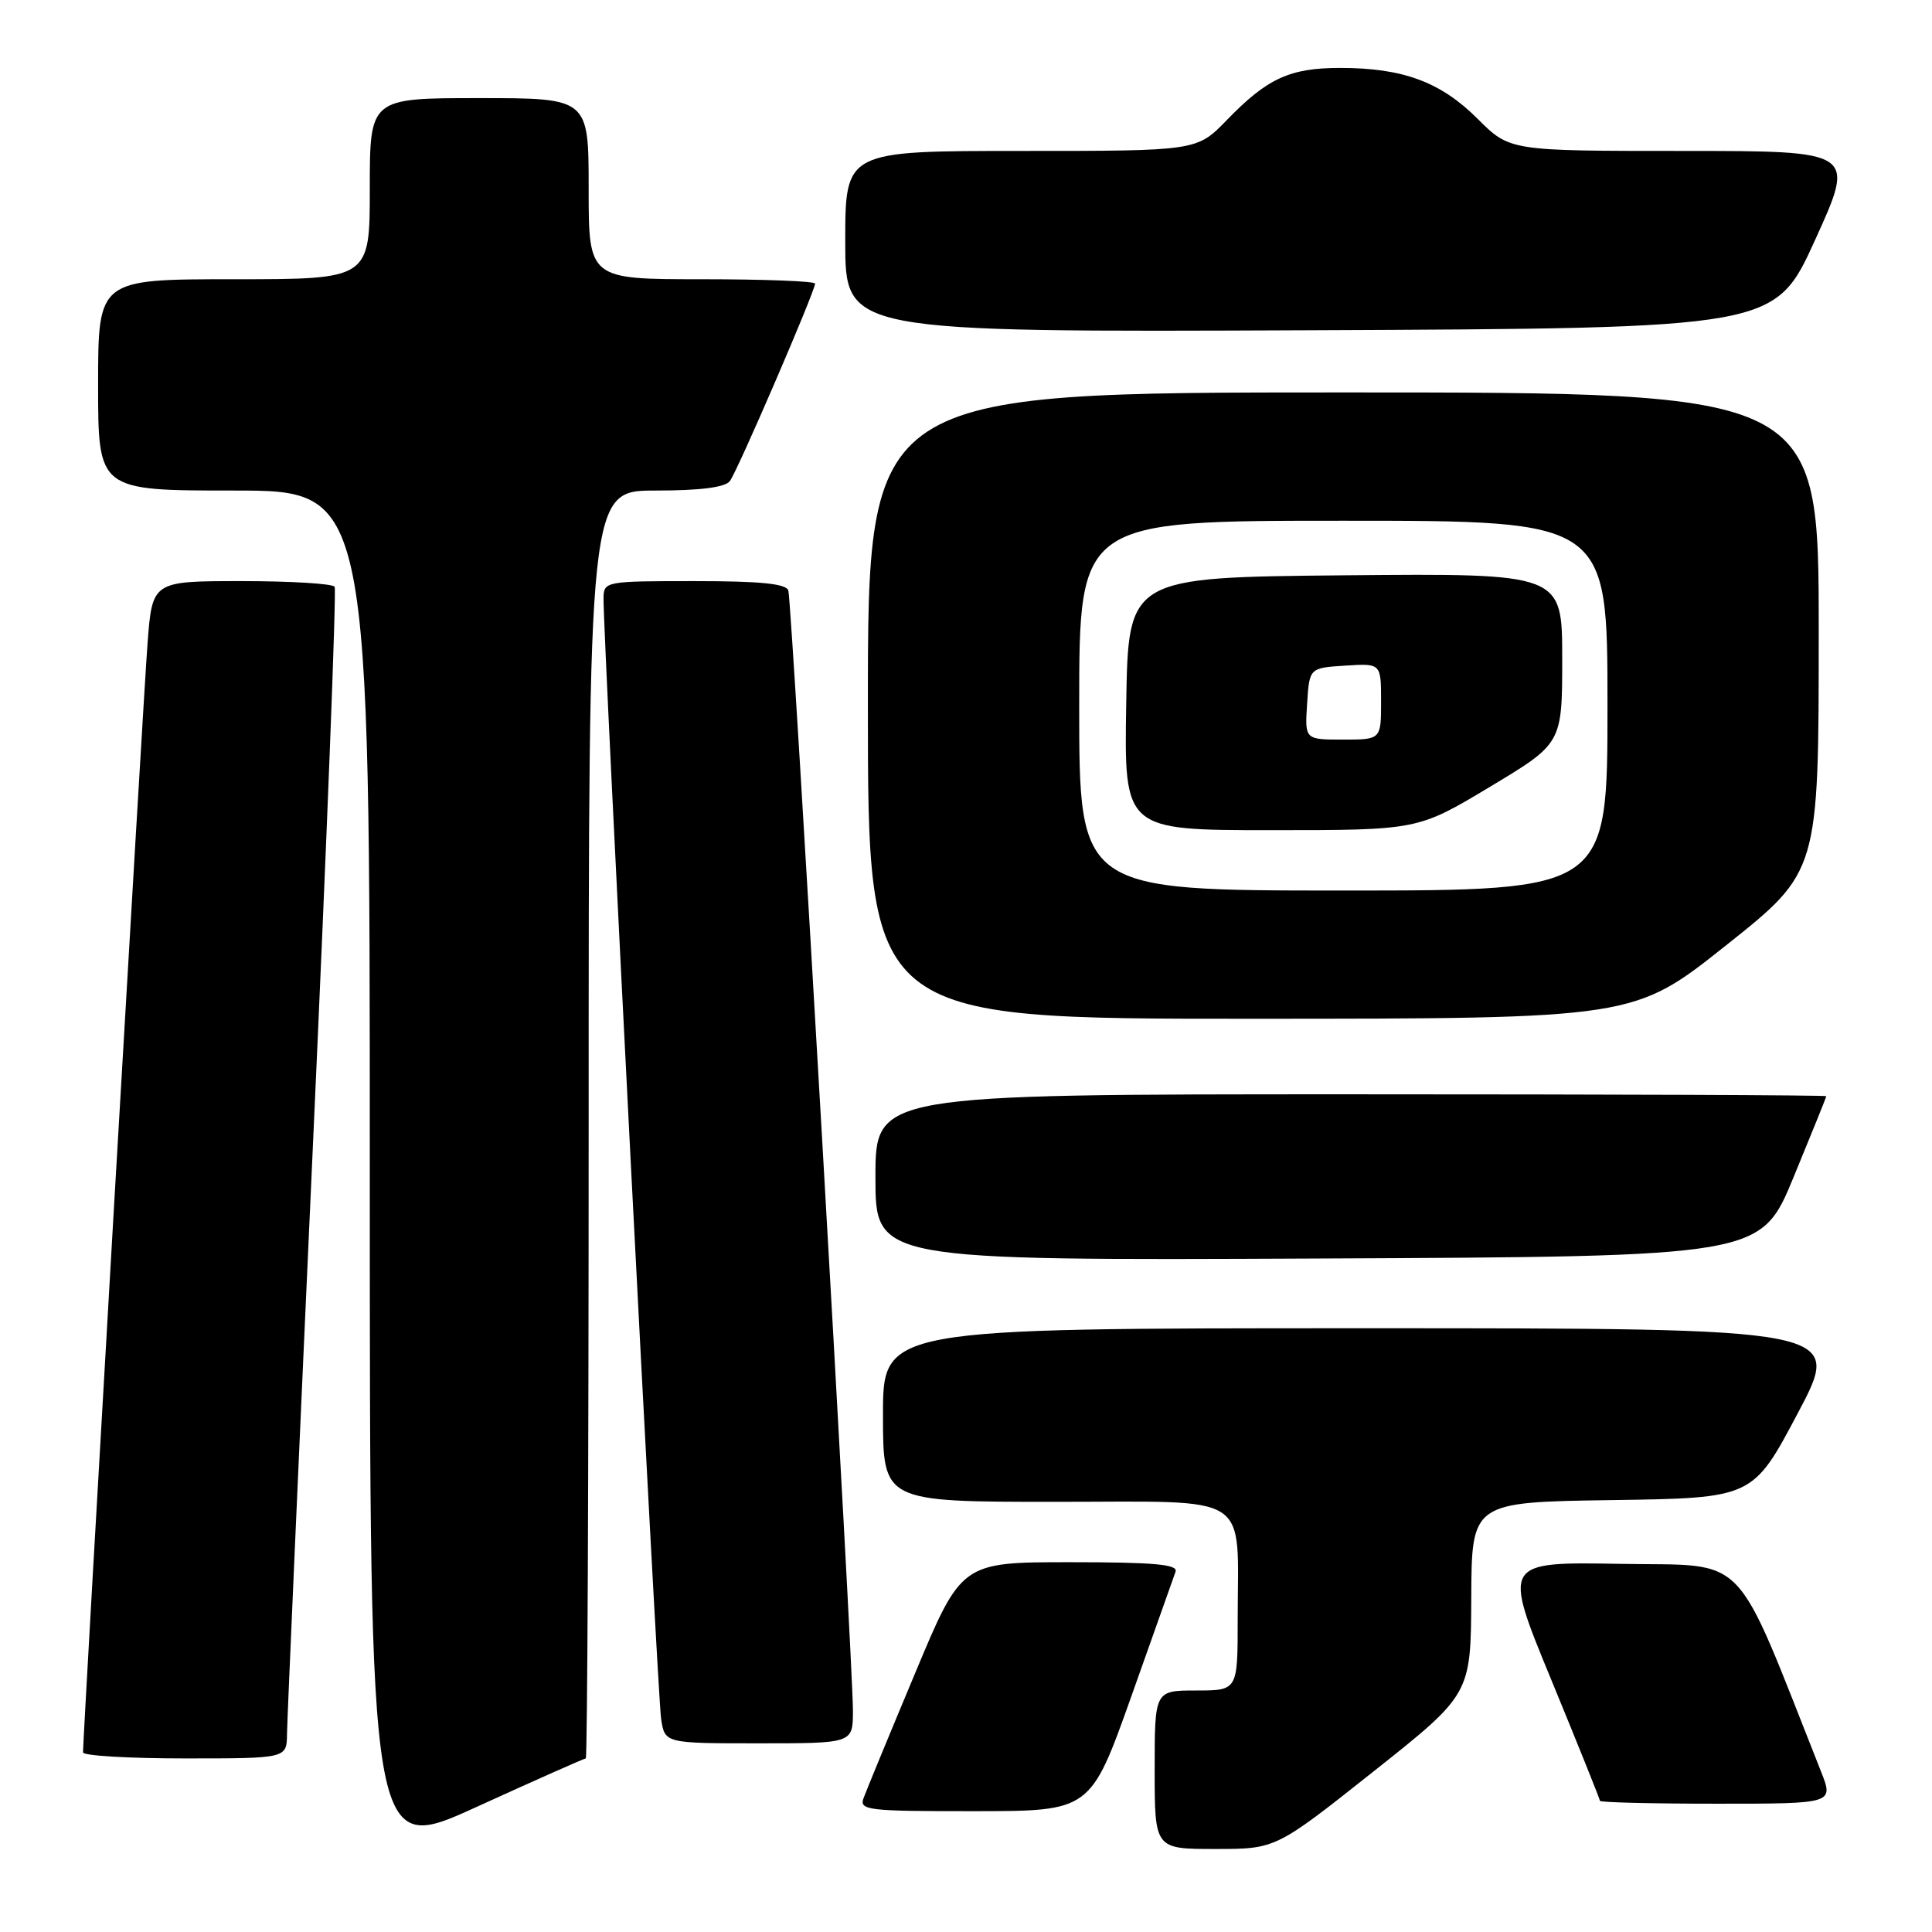 <?xml version="1.0" encoding="UTF-8" standalone="no"?>
<!DOCTYPE svg PUBLIC "-//W3C//DTD SVG 1.1//EN" "http://www.w3.org/Graphics/SVG/1.1/DTD/svg11.dtd" >
<svg xmlns="http://www.w3.org/2000/svg" xmlns:xlink="http://www.w3.org/1999/xlink" version="1.1" viewBox="0 0 256 256">
 <g >
 <path fill="currentColor"
d=" M 77.62 233.00 C 77.83 233.00 78.00 195.20 78.00 149.00 C 78.00 65.00 78.00 65.00 86.88 65.00 C 92.80 65.00 96.07 64.58 96.71 63.75 C 97.71 62.44 108.00 38.59 108.00 37.58 C 108.00 37.26 101.25 37.00 93.00 37.00 C 78.00 37.00 78.00 37.00 78.00 25.00 C 78.00 13.00 78.00 13.00 63.50 13.00 C 49.00 13.00 49.00 13.00 49.00 25.00 C 49.00 37.00 49.00 37.00 31.00 37.00 C 13.00 37.00 13.00 37.00 13.00 51.00 C 13.00 65.00 13.00 65.00 31.00 65.00 C 49.00 65.00 49.00 65.00 49.00 155.44 C 49.00 245.89 49.00 245.89 63.12 239.44 C 70.89 235.90 77.42 233.00 77.62 233.00 Z  M 181.97 234.75 C 194.89 224.50 194.89 224.50 194.95 211.77 C 195.00 199.04 195.00 199.04 213.63 198.77 C 232.26 198.50 232.26 198.50 238.22 187.25 C 244.18 176.00 244.18 176.00 180.59 176.00 C 117.00 176.00 117.00 176.00 117.00 187.50 C 117.00 199.00 117.00 199.00 139.88 199.00 C 166.26 199.00 164.00 197.54 164.00 214.62 C 164.00 224.00 164.00 224.00 158.50 224.00 C 153.00 224.00 153.00 224.00 153.00 234.50 C 153.00 245.00 153.00 245.00 161.03 245.00 C 169.05 245.00 169.05 245.00 181.97 234.75 Z  M 149.92 224.74 C 152.90 216.36 155.53 208.94 155.77 208.25 C 156.11 207.29 152.90 207.00 141.81 207.00 C 127.40 207.00 127.40 207.00 121.24 221.75 C 117.84 229.86 114.78 237.29 114.43 238.25 C 113.83 239.87 114.94 240.00 129.14 239.99 C 144.50 239.98 144.50 239.98 149.92 224.74 Z  M 241.30 234.75 C 229.52 205.06 231.90 207.53 214.74 207.22 C 199.11 206.95 199.11 206.95 205.56 222.60 C 209.10 231.20 212.00 238.41 212.00 238.62 C 212.00 238.83 218.97 239.00 227.49 239.00 C 242.98 239.00 242.98 239.00 241.30 234.75 Z  M 38.03 229.75 C 38.05 227.96 39.58 193.20 41.43 152.50 C 43.29 111.80 44.60 78.16 44.34 77.75 C 44.09 77.34 38.55 77.00 32.03 77.00 C 20.18 77.00 20.18 77.00 19.55 85.25 C 19.00 92.31 11.00 229.94 11.00 232.20 C 11.00 232.64 17.07 233.00 24.50 233.00 C 38.00 233.00 38.00 233.00 38.03 229.75 Z  M 113.02 226.75 C 113.04 220.51 104.93 79.72 104.46 78.25 C 104.17 77.34 100.78 77.00 92.03 77.00 C 80.23 77.00 80.00 77.04 79.97 79.25 C 79.91 84.12 87.13 224.70 87.60 227.75 C 88.09 231.00 88.09 231.00 100.55 231.00 C 113.00 231.00 113.00 231.00 113.02 226.75 Z  M 237.65 156.00 C 240.03 150.22 241.99 145.39 241.99 145.25 C 242.00 145.11 213.65 145.00 179.00 145.00 C 116.00 145.00 116.00 145.00 116.00 156.01 C 116.00 167.02 116.00 167.02 174.66 166.76 C 233.31 166.50 233.31 166.50 237.65 156.00 Z  M 228.74 125.24 C 240.99 115.50 240.99 115.50 240.99 83.75 C 241.00 52.00 241.00 52.00 178.00 52.00 C 115.00 52.00 115.00 52.00 115.00 93.50 C 115.00 135.00 115.00 135.00 165.75 134.99 C 216.50 134.98 216.50 134.98 228.74 125.24 Z  M 240.53 31.75 C 245.87 20.00 245.87 20.00 222.96 20.00 C 200.05 20.00 200.05 20.00 195.78 15.73 C 190.89 10.85 185.89 9.00 177.58 9.00 C 170.90 9.00 167.91 10.38 162.55 15.92 C 158.59 20.00 158.59 20.00 135.30 20.00 C 112.00 20.00 112.00 20.00 112.00 32.01 C 112.00 44.02 112.00 44.02 173.60 43.76 C 235.19 43.50 235.19 43.50 240.53 31.75 Z  M 143.00 93.50 C 143.00 69.00 143.00 69.00 178.00 69.00 C 213.00 69.00 213.00 69.00 213.00 93.50 C 213.00 118.00 213.00 118.00 178.00 118.00 C 143.00 118.00 143.00 118.00 143.00 93.50 Z  M 197.44 104.25 C 207.00 98.51 207.00 98.51 207.00 87.24 C 207.00 75.97 207.00 75.97 178.25 76.23 C 149.50 76.50 149.50 76.50 149.23 93.25 C 148.95 110.00 148.95 110.00 168.41 110.00 C 187.87 110.00 187.87 110.00 197.44 104.25 Z  M 173.20 93.25 C 173.50 88.50 173.50 88.50 178.25 88.20 C 183.00 87.89 183.00 87.89 183.00 92.95 C 183.00 98.00 183.00 98.00 177.95 98.00 C 172.89 98.00 172.89 98.00 173.20 93.25 Z "/>
</g>
</svg>